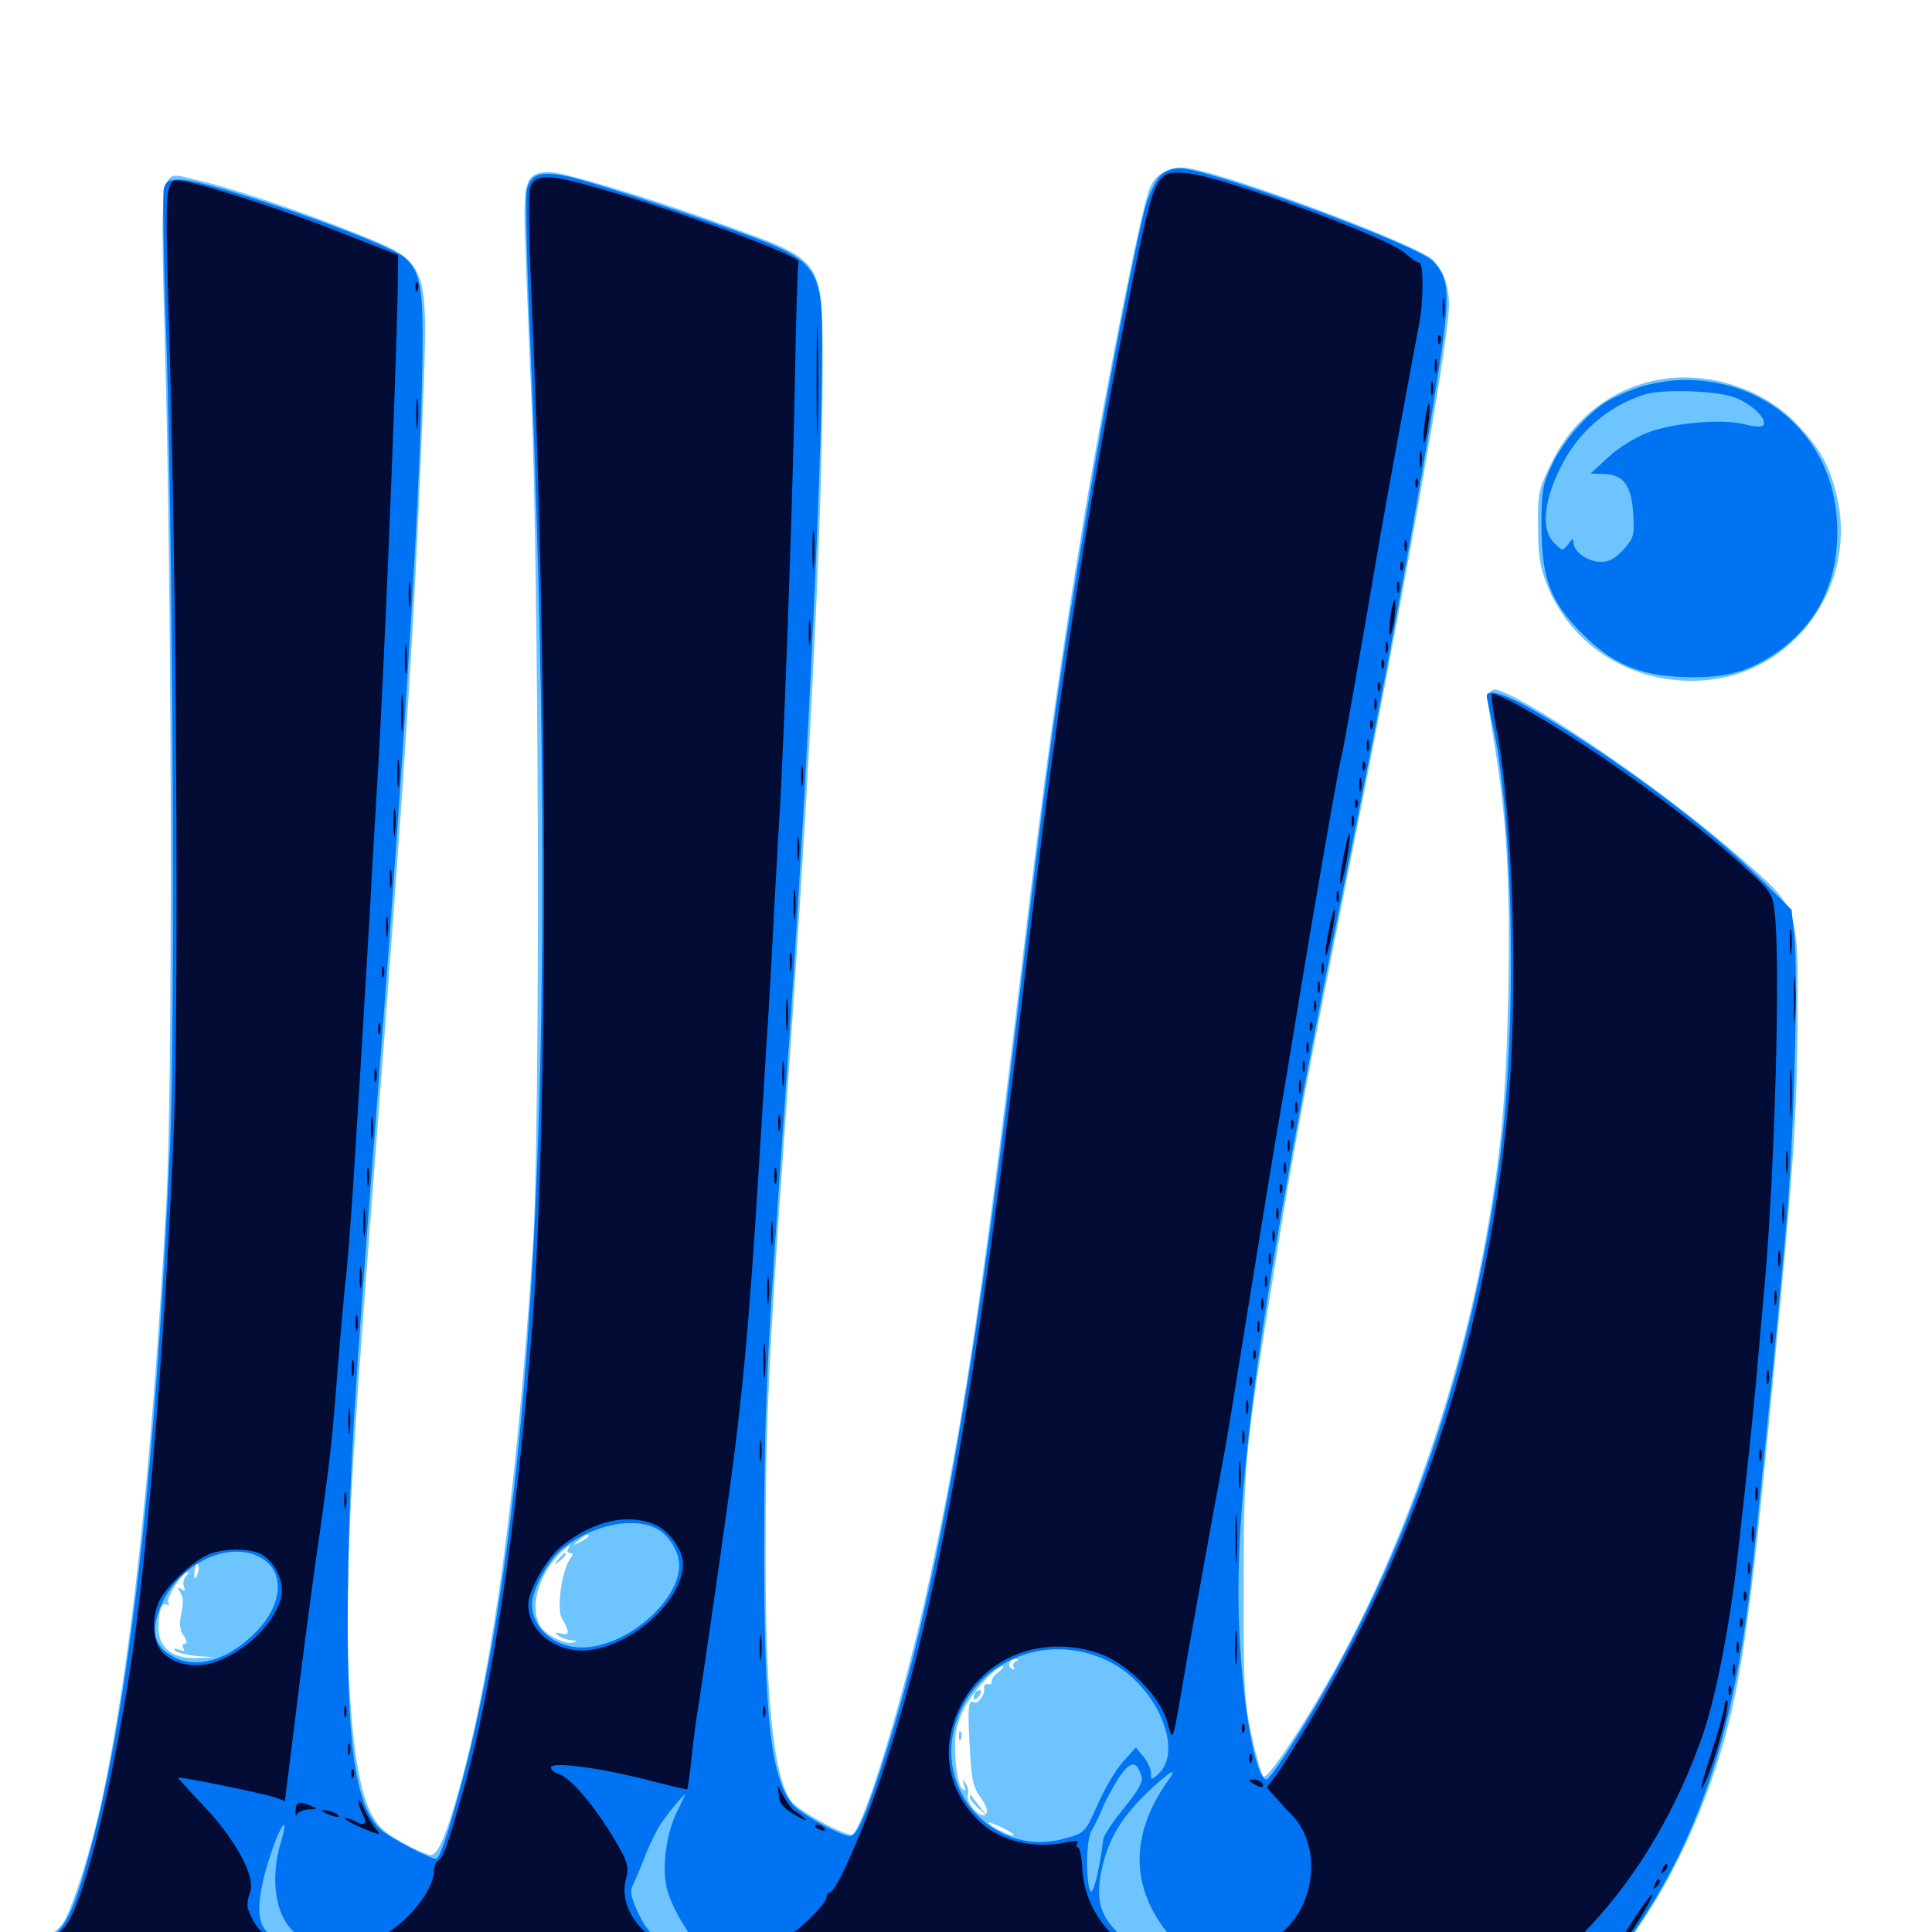 <svg xmlns="http://www.w3.org/2000/svg" viewBox="0 -1000 1000 1000">
	<path fill="#6dc4ff" d="M603.906 -911.719C600 -910.156 596.68 -906.836 594.922 -902.148C590.82 -892.383 572.461 -800.195 561.719 -736.133C548.633 -657.031 540.234 -597.461 528.32 -495.898C507.812 -323.242 497.461 -255.469 478.32 -170.117C466.211 -116.602 446.875 -53.906 441.211 -50.586C438.672 -48.828 412.305 -63.281 409.18 -67.969C400.195 -81.641 396.094 -122.461 396.289 -197.266C396.289 -263.086 397.852 -296.875 406.25 -415.82C418.945 -595.117 425.781 -731.445 425.781 -806.25C425.781 -867.188 427.734 -864.453 373.047 -884.18C335.938 -897.656 291.797 -910.938 284.18 -910.938C273.828 -910.938 271.484 -907.031 271.484 -889.648C271.484 -881.25 273.047 -840.625 274.805 -799.414C279.102 -702.734 279.688 -412.695 275.781 -354.297C267.383 -228.32 255.859 -141.602 239.062 -79.102C231.641 -51.562 226.758 -39.844 223.047 -39.844C221.289 -39.844 214.453 -42.773 208.008 -46.484C199.023 -51.367 195.312 -54.883 191.992 -61.523C185.547 -74.219 181.641 -100.781 180.273 -141.406C178.906 -187.109 181.25 -232.617 193.359 -389.453C210.352 -611.523 214.453 -674.414 218.75 -785.742C221.875 -865.234 222.266 -863.867 184.57 -879.102C156.055 -890.625 118.164 -903.32 100.977 -907.031C81.641 -911.328 82.812 -919.922 85.938 -798.438C89.062 -663.867 89.258 -435.547 86.133 -378.711C78.516 -238.281 67.578 -137.305 52.539 -67.578C47.461 -43.75 37.891 -13.477 33.008 -5.273C28.32 2.148 18.359 6.055 7.617 4.297C0.586 3.125 0 3.32 0 7.812C0 12.5 0.195 12.5 24.023 13.672C37.109 14.258 262.109 15.039 524.023 15.43L1000 16.016V11.523V7.031H920.898H841.797L852.734 -9.57C866.211 -30.273 878.32 -56.055 887.5 -83.203C900.391 -122.07 905.273 -153.711 917.773 -285.938C928.711 -399.805 930.078 -421.484 930.469 -473.438C930.664 -530.664 931.055 -529.688 900.781 -556.055C865.234 -587.109 807.227 -627.93 780.273 -640.82C769.336 -646.094 768.555 -643.555 773.242 -616.406C779.883 -576.562 781.836 -543.359 780.664 -485.156C779.492 -431.055 776.953 -403.125 769.336 -360.742C755.078 -280.273 724.414 -193.75 686.914 -128.711C671.094 -101.172 655.664 -78.711 653.906 -80.469C652.93 -81.445 650.195 -91.016 647.852 -101.562C644.141 -118.945 643.555 -126.562 643.75 -178.516C643.75 -242.188 644.141 -247.852 659.375 -341.602C669.141 -403.32 674.609 -432.031 699.219 -555.469C727.148 -694.727 750 -823.828 750 -842.383C750 -851.758 747.266 -859.766 741.797 -865.43C735.352 -872.266 650.977 -904.492 620.898 -911.719C611.914 -913.867 608.984 -913.867 603.906 -911.719ZM304.688 -204.883C304.688 -204.492 302.734 -203.125 300.391 -201.953C296.094 -199.805 296.094 -200 299.609 -202.734C303.711 -206.055 304.688 -206.445 304.688 -204.883ZM293.945 -198.047C293.359 -197.07 293.75 -196.094 295.117 -196.094C296.68 -196.094 296.68 -195.312 295.508 -193.75C290.625 -187.5 287.891 -166.797 291.016 -161.914C291.797 -160.938 292.969 -158.594 293.555 -156.836C294.336 -154.297 293.75 -153.711 290.43 -154.492C286.914 -155.273 286.719 -155.078 289.062 -153.32C290.625 -152.148 293.75 -151.172 295.898 -150.977C299.023 -150.781 299.219 -150.586 296.484 -149.805C292.188 -148.633 281.836 -154.102 279.297 -158.789C274.414 -168.164 278.32 -183.594 288.672 -194.727C293.75 -200 296.094 -201.562 293.945 -198.047ZM102.734 -187.305C102.539 -185.742 101.758 -183.984 101.172 -183.203C100.195 -182.422 100.391 -186.328 101.367 -189.844C101.953 -191.602 103.125 -189.648 102.734 -187.305ZM96.289 -184.18C95.117 -183.008 94.531 -180.664 95.117 -178.906C96.094 -176.758 95.703 -176.367 93.75 -177.539C91.797 -178.711 91.602 -178.32 92.969 -176.367C95.117 -172.852 95.117 -171.289 93.555 -163.477C92.773 -159.375 93.164 -155.859 95.117 -153.32C96.875 -150.586 97.07 -149.219 95.703 -149.219C94.531 -149.219 94.141 -148.242 94.922 -146.875C95.898 -145.312 95.117 -145.117 92.578 -146.094C90.039 -147.07 89.453 -146.875 90.82 -145.508C91.992 -144.531 97.266 -143.164 102.539 -142.773L112.305 -142.188L101.953 -141.797C89.062 -141.406 82.031 -147.07 82.031 -157.812C82.031 -166.406 83.789 -171.094 86.523 -169.336C87.695 -168.75 87.891 -169.141 87.109 -170.508C85.742 -172.656 94.336 -186.328 97.266 -186.328C97.852 -186.328 97.461 -185.352 96.289 -184.18ZM313.086 -149.805C314.258 -150.391 312.891 -150.781 309.57 -150.781C306.445 -150.781 305.273 -150.391 307.227 -149.805C308.984 -149.414 311.719 -149.414 313.086 -149.805ZM549.414 -143.945C551.758 -144.336 549.805 -144.727 544.922 -144.727C540.039 -144.727 538.086 -144.336 540.625 -143.945C542.969 -143.555 546.875 -143.555 549.414 -143.945ZM534.57 -142.188C535.352 -142.773 534.18 -143.359 532.031 -143.164C529.883 -143.164 529.297 -142.578 530.859 -141.992C532.227 -141.406 533.984 -141.602 534.57 -142.188ZM525.781 -140.039C524.609 -139.648 524.023 -138.086 524.609 -137.109C525.391 -135.742 525 -135.547 523.633 -136.328C521.094 -138.086 522.656 -141.406 525.977 -141.211C527.734 -141.211 527.539 -140.82 525.781 -140.039ZM516.602 -134.375C514.453 -132.812 512.891 -130.469 513.281 -129.492C513.477 -128.516 512.5 -127.93 511.328 -128.32C509.961 -128.516 508.984 -127.539 509.375 -125.977C509.961 -122.852 506.055 -117.578 503.906 -118.945C501.172 -120.703 500.781 -115.43 501.953 -95.508C502.734 -79.102 503.711 -74.805 507.617 -69.531C510.938 -64.844 511.523 -62.305 510.156 -60.938C507.422 -58.203 499.805 -66.797 500.977 -71.094C501.562 -72.656 500.977 -75.391 499.805 -76.953C498.047 -79.297 497.852 -79.102 499.023 -75.977C500 -72.852 499.805 -72.461 497.656 -74.609C496.289 -75.977 494.922 -83.008 494.531 -90.234C493.945 -100.977 494.531 -105.664 498.047 -113.672C501.953 -122.656 515.234 -137.695 519.141 -137.5C519.922 -137.5 518.75 -135.938 516.602 -134.375ZM524.609 -50C523.633 -49.219 511.719 -55.078 511.719 -56.445C511.719 -57.031 514.844 -55.859 518.555 -54.102C522.266 -52.344 525 -50.586 524.609 -50ZM537.695 -48.242C538.867 -48.828 537.5 -49.219 534.18 -49.219C531.055 -49.219 529.883 -48.828 531.836 -48.242C533.594 -47.852 536.328 -47.852 537.695 -48.242ZM288.867 -192.773C286.328 -189.648 286.523 -189.453 289.648 -191.992C292.773 -194.531 293.75 -196.094 292.188 -196.094C291.797 -196.094 290.234 -194.531 288.867 -192.773ZM505.273 -124.414C504.492 -123.828 503.906 -122.266 503.906 -121.094C503.906 -119.922 504.883 -120.117 506.25 -121.484C507.422 -122.656 508.008 -124.219 507.617 -124.805C507.031 -125.391 505.859 -125.195 505.273 -124.414ZM496.289 -101.172C496.289 -99.023 496.875 -98.438 497.461 -100C498.047 -101.367 497.852 -103.125 497.266 -103.711C496.68 -104.492 496.094 -103.32 496.289 -101.172ZM501.953 -69.727C501.953 -68.75 503.906 -66.211 506.445 -64.062L510.742 -60.352L506.836 -65.234C504.688 -67.969 502.734 -70.508 502.539 -70.898C502.148 -71.289 501.953 -70.898 501.953 -69.727ZM858.984 -803.516C834.766 -799.219 814.648 -783.984 803.32 -760.938C796.289 -746.875 795.898 -745.117 796.094 -727.344C796.094 -713.086 797.07 -706.25 800.586 -697.656C813.281 -665.039 845.898 -645.117 882.031 -647.852C929.492 -651.367 962.305 -698.047 950.391 -744.727C946.484 -759.961 941.797 -768.164 929.883 -780.664C912.695 -798.828 884.18 -808.008 858.984 -803.516Z"/>
	<path fill="#0073f3" d="M600.195 -908.594C597.852 -906.055 594.727 -899.219 592.969 -893.359C587.891 -874.805 572.852 -797.266 562.695 -736.133C546.875 -641.406 542.188 -606.836 524.414 -456.836C503.516 -282.227 483.594 -171.289 458.594 -92.969C448.633 -61.328 443.555 -49.609 440.039 -49.609C435.547 -49.609 415.43 -60.547 410.938 -65.43C399.023 -78.516 395.508 -109.18 395.508 -200C395.703 -273.828 396.68 -295.312 406.25 -429.492C418.75 -602.93 428.32 -816.406 424.805 -843.75C422.852 -859.57 417.578 -865.82 399.414 -873.438C379.102 -882.031 306.836 -906.055 292.578 -908.984C279.492 -911.523 274.414 -909.766 272.656 -901.562C271.875 -898.633 272.656 -864.258 274.414 -825C289.062 -470.898 278.32 -231.641 241.211 -85.742C233.594 -56.055 227.734 -37.891 225.781 -37.891C222.656 -37.891 202.734 -48.242 197.656 -52.539C183.203 -64.648 178.711 -100 180.273 -187.891C181.055 -239.258 183.398 -278.125 194.141 -415.82C210.547 -627.148 218.75 -763.477 218.75 -827.539C218.75 -851.758 216.797 -860.156 209.57 -866.602C200 -875 108.008 -907.031 93.164 -907.031C87.305 -907.031 85.742 -906.25 84.766 -902.344C84.18 -899.805 84.57 -867.383 85.938 -830.469C89.453 -723.047 90.82 -473.242 88.086 -408.984C81.445 -250.977 67.773 -124.609 48.828 -50.586C36.328 -1.367 31.445 5.859 11.328 4.688C0.977 4.102 0 4.492 0 8.203V12.305L241.797 13.477C374.609 14.258 599.609 14.844 741.797 14.844C969.922 14.844 1000 14.453 1000 11.914C1000 9.375 989.844 8.984 919.922 8.984H839.844L850.781 -7.617C879.492 -51.758 896.094 -102.148 905.078 -171.68C908.398 -197.07 919.922 -312.109 924.805 -368.945C928.516 -411.328 930.859 -496.484 928.711 -515.43L927.344 -529.102L911.328 -544.922C884.375 -571.68 838.867 -605.859 796.094 -631.055C779.883 -640.625 769.531 -643.945 769.531 -639.648C769.531 -638.477 770.898 -632.227 772.461 -625.391C783.398 -577.539 785.352 -468.555 776.367 -401.172C761.523 -288.477 725.586 -186.914 669.336 -98.047C662.695 -87.5 656.445 -78.906 655.664 -78.906C650 -78.906 643.164 -115.625 641.406 -157.031C638.281 -226.953 653.32 -333.398 695.312 -540.039C716.992 -646.68 734.18 -740.43 744.141 -804.688C750.781 -847.656 750.586 -855.859 741.406 -865.039C733.008 -873.438 625.391 -912.891 610.742 -912.891C606.445 -912.891 602.734 -911.328 600.195 -908.594ZM339.844 -208.789C346.289 -205.469 351.562 -196.68 351.562 -189.844C351.367 -170.703 323.633 -147.266 301.172 -147.266C286.914 -147.266 275.391 -157.227 275.391 -169.727C275.391 -177.344 284.18 -193.164 291.602 -198.828C307.422 -210.938 327.734 -215.039 339.844 -208.789ZM135.938 -193.164C147.656 -185.742 146.094 -168.945 132.227 -155.078C118.164 -140.82 102.148 -135.938 89.844 -142.383C79.492 -147.656 77.539 -156.25 83.789 -169.922C93.555 -191.602 119.922 -203.32 135.938 -193.164ZM573.633 -140.234C598.242 -128.32 613.281 -94.141 599.414 -81.641C595.898 -78.516 595.703 -78.516 595.703 -82.227C595.703 -84.57 593.945 -88.281 591.797 -90.82L587.891 -95.508L581.25 -88.086C577.539 -83.984 571.68 -74.023 568.164 -66.016C561.719 -51.562 561.719 -51.367 551.367 -48.438C516.602 -38.281 484.375 -70.898 494.141 -106.25C503.516 -139.844 541.406 -156.055 573.633 -140.234ZM590.82 -80.664C591.797 -77.93 589.258 -73.242 581.836 -64.258C576.172 -57.227 571.289 -50 571.094 -48.047C568.75 -30.273 565.625 -18.164 564.258 -21.484C561.719 -27.734 562.305 -48.438 565.039 -52.539C566.406 -54.688 568.75 -59.57 570.312 -63.281C571.68 -66.992 575.586 -74.219 578.711 -79.297C584.961 -88.672 588.281 -89.062 590.82 -80.664ZM604.688 -78.516C585.547 -51.758 584.961 -25 602.93 -1.367L609.766 7.617L596.484 6.25C584.57 5.078 582.227 4.297 576.758 -1.562C568.555 -10.352 566.992 -19.336 570.898 -35.156C574.609 -49.805 581.445 -60.547 595.312 -73.633C606.055 -83.594 609.766 -85.547 604.688 -78.516ZM350.391 -62.305C345.312 -51.953 342.773 -35.742 344.727 -24.609C345.312 -20.117 349.023 -11.719 352.539 -5.859L359.18 5.078H350.781C340.234 5.078 335.938 1.758 330.078 -10.352C326.367 -18.555 325.977 -21.094 327.734 -24.609C328.906 -27.148 331.836 -33.789 333.984 -39.648C336.328 -45.508 340.039 -52.93 342.188 -56.25C346.094 -61.914 353.711 -71.094 354.492 -71.094C354.688 -71.094 352.93 -67.188 350.391 -62.305ZM145.312 -46.289C140.039 -28.711 142.188 -10.547 150.781 -1.367L154.883 3.125H149.609C135.547 3.125 131.641 -4.883 135.742 -24.609C138.477 -37.5 145.117 -55.469 147.07 -55.469C147.656 -55.469 146.875 -51.367 145.312 -46.289ZM849.219 -799.805C843.164 -797.852 835.156 -794.336 831.445 -791.992C821.289 -785.742 808.789 -771.289 803.125 -758.984C798.438 -749.023 797.852 -745.508 797.852 -727.344C798.047 -700.781 802.344 -688.867 818.164 -672.852C833.789 -656.836 847.656 -650.586 870.312 -649.609C892.773 -648.633 905.664 -652.148 921.289 -663.477C942.383 -679.102 952.344 -701.562 950.781 -730.273C948.633 -772.852 915.039 -803.906 871.094 -803.32C865.234 -803.32 855.469 -801.758 849.219 -799.805ZM897.07 -794.531C906.445 -791.406 915.43 -782.617 912.5 -779.688C911.719 -778.906 907.617 -779.102 903.32 -780.273C892.188 -783.398 866.406 -781.25 853.125 -776.172C846.68 -773.828 837.891 -768.359 832.617 -763.477L823.242 -754.883L829.297 -754.688C840.039 -754.688 844.336 -749.219 845.312 -734.766C846.094 -722.852 845.703 -721.68 840.43 -715.625C836.133 -710.938 833.008 -709.18 828.516 -709.18C821.875 -709.18 814.453 -714.453 814.453 -719.141C814.453 -721.484 813.867 -721.484 811.719 -718.359C808.789 -714.648 808.789 -714.648 804.492 -718.945C797.656 -725.586 798.828 -740.234 807.617 -757.812C816.602 -776.367 832.617 -790.039 851.562 -795.898C860.547 -798.633 887.5 -797.852 897.07 -794.531Z"/>
	<path fill="#020c35" d="M600.977 -907.617C596.289 -902.148 593.359 -891.016 582.227 -834.766C561.328 -728.906 545.703 -625.781 530.273 -492.969C506.055 -285.156 486.133 -172.07 458.203 -86.719C447.656 -54.297 432.812 -20.312 429.297 -20.312C428.32 -20.312 427.734 -19.141 427.734 -17.578C427.734 -16.016 422.852 -10.352 416.992 -4.883C406.836 4.297 398.242 8.008 388.672 7.812C387.109 7.617 375.781 7.422 363.867 7.422L341.797 7.031L333.984 0C325 -8.203 321.484 -18.359 324.023 -27.539C325.391 -32.422 325 -35.352 321.875 -41.211C311.523 -60.547 296.289 -79.492 289.258 -81.836C286.914 -82.422 285.156 -83.984 285.156 -85.156C285.156 -88.281 308.398 -85.352 333.594 -79.102C345.508 -75.977 355.469 -73.633 355.664 -73.828C356.055 -74.609 357.031 -81.445 358.203 -92.578C358.984 -99.609 360.352 -110.547 361.523 -116.992C363.086 -127.148 371.875 -186.914 377.148 -225.391C384.18 -275.781 387.695 -313.867 392.578 -392.383C393.75 -410.742 395.508 -439.258 396.484 -455.859C397.656 -472.461 399.414 -502.93 400.391 -523.242C401.562 -543.75 402.734 -566.992 403.32 -575C405.664 -611.719 410.156 -736.523 411.328 -796.68C411.914 -833.203 412.891 -863.672 413.281 -864.453C415.039 -867.188 351.953 -890.625 311.328 -902.148C283.008 -910.352 276.367 -910.352 274.219 -901.953C273.438 -899.023 273.828 -873.438 275.195 -844.727C283.594 -649.805 283.789 -422.656 275.391 -312.305C267.383 -209.57 255.078 -126.953 239.453 -72.07C231.445 -44.336 229.492 -38.672 226.758 -36.914C225.586 -36.328 224.609 -33.789 224.609 -31.445C224.609 -22.07 210.938 -4.883 198.242 1.758C191.602 5.078 187.305 5.664 168.945 5.469C142.969 5.078 135.742 2.93 131.445 -5.273C127.344 -12.891 127.344 -14.062 129.492 -20.898C132.227 -29.102 121.68 -48.242 105.078 -65.625C97.852 -73.242 91.992 -79.688 92.188 -79.883C92.969 -80.664 137.5 -71.484 142.773 -69.531L147.461 -67.773L152.734 -109.961C155.469 -133.203 160.156 -168.359 162.891 -188.281C170.898 -244.336 171.68 -251.172 174.805 -291.797C176.562 -312.695 178.32 -332.617 178.711 -335.742C179.297 -339.062 181.055 -360.547 182.617 -383.594C185.156 -423.047 186.523 -444.531 191.602 -531.055C192.578 -550.391 194.336 -579.492 195.312 -595.508C198.633 -647.852 204.883 -801.758 205.859 -849.023L206.055 -867.969L176.758 -879.492C148.828 -890.625 109.18 -903.516 96.68 -905.859C84.766 -908.203 85.156 -911.328 87.695 -823.828C91.406 -695.312 92.578 -486.523 90.039 -417.773C86.328 -320.898 76.758 -199.414 68.164 -141.406C58.789 -79.297 44.727 -20.508 35.352 -5.273C30.078 3.125 21.094 7.617 10.742 6.641C6.055 6.445 2.734 6.641 3.125 7.422C3.516 8.008 2.734 8.984 1.562 9.57C-3.32 11.133 158.984 12.305 481.641 12.695L808.008 13.086L824.023 -4.102C848.242 -30.078 868.555 -64.844 881.445 -102.344C888.086 -121.484 895.312 -158.789 899.219 -193.164C903.711 -232.812 908.008 -273.242 909.18 -287.891C909.766 -294.922 911.523 -314.648 913.086 -331.836C918.555 -389.844 921.68 -502.344 918.555 -527.734C917.383 -538.086 916.992 -538.477 898.828 -554.883C867.773 -582.422 820.898 -615.625 786.523 -634.57C779.297 -638.672 772.852 -641.406 772.266 -640.82C771.68 -640.234 772.656 -632.812 774.219 -624.414C783.203 -580.273 786.133 -485.156 780.273 -424.219C769.336 -310.742 736.523 -208.789 679.688 -111.914C671.875 -98.633 663.281 -84.766 660.547 -81.25L655.664 -74.805L660.352 -69.531C662.891 -66.602 666.211 -62.891 667.969 -61.328C688.281 -41.016 678.125 -0.586 650.781 7.031C642.578 9.18 615.234 9.375 594.141 7.227C581.641 6.055 579.102 5.078 574.414 0C565.82 -9.18 560.938 -20.508 560.156 -32.617C559.961 -38.672 558.789 -43.75 558.008 -43.75C557.031 -43.75 557.031 -44.727 557.617 -45.898C558.594 -47.266 556.641 -47.461 551.367 -46.289C534.766 -42.969 517.773 -47.07 507.227 -57.031C490.039 -73.242 486.328 -95.898 497.266 -117.188C510.352 -142.773 539.453 -153.906 568.555 -144.336C583.008 -139.453 600.195 -122.461 604.102 -108.984C607.422 -97.656 606.25 -93.75 615.234 -146.289C618.75 -165.625 624.414 -197.266 627.93 -216.602C631.641 -235.938 635.938 -260.156 637.5 -270.312C654.297 -374.414 660.547 -412.5 663.086 -426.562C664.648 -435.742 668.555 -458.984 671.68 -478.32C681.25 -536.914 693.359 -605.664 694.336 -608.398C695.117 -610.742 703.125 -656.25 714.844 -725C718.555 -746.094 730.664 -811.914 734.375 -831.445C736.914 -843.555 736.914 -864.062 734.57 -864.062C733.398 -864.062 730.273 -866.211 727.344 -868.945C718.359 -877.148 633.594 -908.398 614.648 -910.352C606.25 -911.133 603.906 -910.742 600.977 -907.617ZM338.867 -210.938C346.289 -207.812 353.516 -197.656 353.516 -190.625C353.516 -172.07 328.125 -148.633 304.883 -145.898C288.672 -143.945 273.438 -155.273 273.438 -169.336C273.438 -176.953 283.008 -193.75 291.016 -200C307.227 -212.891 324.609 -216.797 338.867 -210.938ZM136.328 -194.922C142.773 -190.43 147.07 -180.859 145.703 -174.219C142.969 -160.156 126.562 -144.336 109.766 -139.258C99.219 -136.133 87.305 -139.453 82.617 -146.68C78.711 -152.734 78.711 -164.453 82.812 -172.07C86.328 -178.906 98.633 -190.82 106.445 -194.727C114.062 -198.828 130.664 -199.023 136.328 -194.922ZM215.039 -851.172C215.039 -849.023 215.625 -848.438 216.211 -850C216.797 -851.367 216.602 -853.125 216.016 -853.711C215.43 -854.492 214.844 -853.32 215.039 -851.172ZM422.656 -802.539C422.656 -776.758 423.047 -766.406 423.242 -779.688C423.633 -792.969 423.633 -814.062 423.242 -826.562C423.047 -839.062 422.656 -828.32 422.656 -802.539ZM746.68 -840.625C746.68 -835.742 747.07 -833.789 747.461 -836.328C747.852 -838.672 747.852 -842.578 747.461 -845.117C747.07 -847.461 746.68 -845.508 746.68 -840.625ZM744.336 -823.828C744.336 -821.68 744.922 -821.094 745.508 -822.656C746.094 -824.023 745.898 -825.781 745.312 -826.367C744.727 -827.148 744.141 -825.977 744.336 -823.828ZM742.578 -810.352C742.578 -807.227 742.969 -806.055 743.555 -808.008C743.945 -809.766 743.945 -812.5 743.555 -813.867C742.969 -815.039 742.578 -813.672 742.578 -810.352ZM740.625 -798.633C740.625 -795.508 741.016 -794.336 741.602 -796.289C741.992 -798.047 741.992 -800.781 741.602 -802.148C741.016 -803.32 740.625 -801.953 740.625 -798.633ZM215.43 -785.938C215.43 -778.906 215.82 -776.172 216.211 -779.688C216.602 -783.008 216.602 -788.867 216.211 -792.383C215.82 -795.703 215.43 -792.969 215.43 -785.938ZM737.5 -781.836C736.719 -776.367 736.523 -771.484 736.914 -770.898C737.5 -770.508 738.477 -774.609 739.258 -780.078C740.039 -785.547 740.234 -790.43 739.648 -791.016C739.258 -791.602 738.281 -787.305 737.5 -781.836ZM734.766 -762.5C734.766 -758.789 735.156 -757.227 735.742 -759.18C736.133 -760.938 736.133 -764.062 735.742 -766.016C735.156 -767.773 734.766 -766.211 734.766 -762.5ZM732.617 -749.609C732.617 -747.461 733.203 -746.875 733.789 -748.438C734.375 -749.805 734.18 -751.562 733.594 -752.148C733.008 -752.93 732.422 -751.758 732.617 -749.609ZM420.508 -715.625C420.508 -706.445 420.898 -702.734 421.289 -707.422C421.68 -711.914 421.68 -719.336 421.289 -724.023C420.898 -728.516 420.508 -724.805 420.508 -715.625ZM726.953 -717.578C726.953 -714.844 727.344 -713.867 727.93 -715.234C728.32 -716.406 728.32 -718.75 727.93 -720.117C727.344 -721.289 726.953 -720.312 726.953 -717.578ZM724.805 -706.641C724.805 -704.492 725.391 -703.906 725.977 -705.469C726.562 -706.836 726.367 -708.594 725.781 -709.18C725.195 -709.961 724.609 -708.789 724.805 -706.641ZM211.523 -692.188C211.523 -686.328 211.914 -683.789 212.305 -686.914C212.695 -689.844 212.695 -694.531 212.305 -697.656C211.914 -700.586 211.523 -698.047 211.523 -692.188ZM723.047 -696.094C723.047 -693.359 723.438 -692.383 724.023 -693.75C724.414 -694.922 724.414 -697.266 724.023 -698.633C723.438 -699.805 723.047 -698.828 723.047 -696.094ZM719.727 -681.445C719.141 -676.367 718.945 -671.875 719.336 -671.484C719.922 -670.898 720.898 -674.609 721.68 -679.492C722.266 -684.57 722.461 -689.062 722.07 -689.453C721.484 -690.039 720.508 -686.328 719.727 -681.445ZM418.555 -672.656C418.555 -666.797 418.945 -664.258 419.336 -667.383C419.727 -670.312 419.727 -675 419.336 -678.125C418.945 -681.055 418.555 -678.516 418.555 -672.656ZM209.57 -658.984C209.57 -651.953 209.961 -649.219 210.352 -652.734C210.742 -656.055 210.742 -661.914 210.352 -665.43C209.961 -668.75 209.57 -666.016 209.57 -658.984ZM717.188 -664.844C717.188 -662.109 717.578 -661.133 718.164 -662.5C718.555 -663.672 718.555 -666.016 718.164 -667.383C717.578 -668.555 717.188 -667.578 717.188 -664.844ZM715.039 -655.859C715.039 -653.711 715.625 -653.125 716.211 -654.688C716.797 -656.055 716.602 -657.812 716.016 -658.398C715.43 -659.18 714.844 -658.008 715.039 -655.859ZM713.086 -644.141C713.086 -641.992 713.672 -641.406 714.258 -642.969C714.844 -644.336 714.648 -646.094 714.062 -646.68C713.477 -647.461 712.891 -646.289 713.086 -644.141ZM207.617 -630.664C207.617 -622.07 208.008 -618.75 208.398 -623.438C208.789 -627.93 208.789 -634.961 208.398 -639.062C208.008 -642.969 207.617 -639.258 207.617 -630.664ZM711.328 -635.547C711.328 -632.812 711.719 -631.836 712.305 -633.203C712.695 -634.375 712.695 -636.719 712.305 -638.086C711.719 -639.258 711.328 -638.281 711.328 -635.547ZM709.18 -624.609C709.18 -622.461 709.766 -621.875 710.352 -623.438C710.938 -624.805 710.742 -626.562 710.156 -627.148C709.57 -627.93 708.984 -626.758 709.18 -624.609ZM707.422 -614.062C707.422 -611.328 707.812 -610.352 708.398 -611.719C708.789 -612.891 708.789 -615.234 708.398 -616.602C707.812 -617.773 707.422 -616.797 707.422 -614.062ZM205.664 -599.414C205.664 -592.969 206.055 -590.625 206.445 -594.141C206.836 -597.656 206.836 -602.93 206.445 -605.859C206.055 -608.789 205.664 -605.859 205.664 -599.414ZM414.648 -598.438C414.648 -593.555 415.039 -591.602 415.43 -594.141C415.82 -596.484 415.82 -600.391 415.43 -602.93C415.039 -605.273 414.648 -603.32 414.648 -598.438ZM705.273 -603.125C705.273 -600.977 705.859 -600.391 706.445 -601.953C707.031 -603.32 706.836 -605.078 706.25 -605.664C705.664 -606.445 705.078 -605.273 705.273 -603.125ZM703.516 -593.555C703.516 -590.43 703.906 -589.258 704.492 -591.211C704.883 -592.969 704.883 -595.703 704.492 -597.07C703.906 -598.242 703.516 -596.875 703.516 -593.555ZM701.367 -583.594C701.367 -581.445 701.953 -580.859 702.539 -582.422C703.125 -583.789 702.93 -585.547 702.344 -586.133C701.758 -586.914 701.172 -585.742 701.367 -583.594ZM203.711 -574.023C203.711 -567.578 204.102 -565.234 204.492 -568.75C204.883 -572.266 204.883 -577.539 204.492 -580.469C204.102 -583.398 203.711 -580.469 203.711 -574.023ZM699.609 -575C699.609 -572.266 700 -571.289 700.586 -572.656C700.977 -573.828 700.977 -576.172 700.586 -577.539C700 -578.711 699.609 -577.734 699.609 -575ZM412.695 -560.352C412.695 -555.078 413.086 -552.93 413.477 -556.055C413.867 -558.984 413.867 -563.281 413.477 -565.82C413.086 -568.164 412.695 -565.82 412.695 -560.352ZM695.312 -556.445C693.945 -549.414 693.359 -543.164 693.75 -542.773C694.336 -542.188 695.703 -547.656 697.07 -554.688C698.242 -561.914 699.023 -567.969 698.633 -568.555C698.047 -568.945 696.68 -563.477 695.312 -556.445ZM201.758 -544.727C201.758 -540.43 202.148 -538.867 202.539 -541.406C202.93 -543.75 202.93 -547.266 202.539 -549.219C201.953 -550.977 201.562 -549.023 201.758 -544.727ZM410.742 -532.031C410.742 -525 411.133 -522.266 411.523 -525.781C411.914 -529.102 411.914 -534.961 411.523 -538.477C411.133 -541.797 410.742 -539.062 410.742 -532.031ZM691.797 -535.938C691.797 -533.203 692.188 -532.227 692.773 -533.594C693.164 -534.766 693.164 -537.109 692.773 -538.477C692.188 -539.648 691.797 -538.672 691.797 -535.938ZM687.695 -518.164C686.328 -511.719 685.742 -505.859 686.133 -505.469C686.523 -504.883 688.086 -509.961 689.258 -516.602C690.625 -523.047 691.211 -528.906 690.82 -529.297C690.43 -529.883 688.867 -524.805 687.695 -518.164ZM199.805 -520.312C199.805 -515.43 200.195 -513.477 200.586 -516.016C200.977 -518.359 200.977 -522.266 200.586 -524.805C200.195 -527.148 199.805 -525.195 199.805 -520.312ZM926.367 -512.5C926.367 -506.641 926.758 -504.102 927.148 -507.227C927.539 -510.156 927.539 -514.844 927.148 -517.969C926.758 -520.898 926.367 -518.359 926.367 -512.5ZM408.789 -501.758C408.789 -497.461 409.18 -495.898 409.57 -498.438C409.961 -500.781 409.961 -504.297 409.57 -506.25C408.984 -508.008 408.594 -506.055 408.789 -501.758ZM683.984 -498.828C683.984 -496.094 684.375 -495.117 684.961 -496.484C685.352 -497.656 685.352 -500 684.961 -501.367C684.375 -502.539 683.984 -501.562 683.984 -498.828ZM197.656 -496.875C197.656 -494.141 198.047 -493.164 198.633 -494.531C199.023 -495.703 199.023 -498.047 198.633 -499.414C198.047 -500.586 197.656 -499.609 197.656 -496.875ZM928.516 -482.227C928.516 -471.484 928.711 -467.383 929.102 -473.047C929.492 -478.711 929.492 -487.5 929.102 -492.578C928.711 -497.656 928.516 -492.969 928.516 -482.227ZM682.031 -489.062C682.031 -486.328 682.422 -485.352 683.008 -486.719C683.398 -487.891 683.398 -490.234 683.008 -491.602C682.422 -492.773 682.031 -491.797 682.031 -489.062ZM406.836 -474.414C406.836 -466.992 407.227 -464.062 407.617 -468.164C408.008 -472.07 408.008 -478.32 407.617 -481.836C407.227 -485.156 406.836 -482.031 406.836 -474.414ZM680.078 -479.297C680.078 -476.562 680.469 -475.586 681.055 -476.953C681.445 -478.125 681.445 -480.469 681.055 -481.836C680.469 -483.008 680.078 -482.031 680.078 -479.297ZM195.703 -467.578C195.703 -464.844 196.094 -463.867 196.68 -465.234C197.07 -466.406 197.07 -468.75 196.68 -470.117C196.094 -471.289 195.703 -470.312 195.703 -467.578ZM677.93 -468.359C677.93 -466.211 678.516 -465.625 679.102 -467.188C679.688 -468.555 679.492 -470.312 678.906 -470.898C678.32 -471.68 677.734 -470.508 677.93 -468.359ZM676.172 -457.812C676.172 -455.078 676.562 -454.102 677.148 -455.469C677.539 -456.641 677.539 -458.984 677.148 -460.352C676.562 -461.523 676.172 -460.547 676.172 -457.812ZM404.883 -444.141C404.883 -438.281 405.273 -435.742 405.664 -438.867C406.055 -441.797 406.055 -446.484 405.664 -449.609C405.273 -452.539 404.883 -450 404.883 -444.141ZM926.562 -434.375C926.562 -423.047 926.758 -418.555 927.148 -424.219C927.539 -429.688 927.539 -439.062 927.148 -444.727C926.758 -450.195 926.562 -445.703 926.562 -434.375ZM674.219 -448.047C674.219 -445.312 674.609 -444.336 675.195 -445.703C675.586 -446.875 675.586 -449.219 675.195 -450.586C674.609 -451.758 674.219 -450.781 674.219 -448.047ZM193.75 -443.164C193.75 -440.039 194.141 -438.867 194.727 -440.82C195.117 -442.578 195.117 -445.312 194.727 -446.68C194.141 -447.852 193.75 -446.484 193.75 -443.164ZM672.266 -437.305C672.266 -434.18 672.656 -433.008 673.242 -434.961C673.633 -436.719 673.633 -439.453 673.242 -440.82C672.656 -441.992 672.266 -440.625 672.266 -437.305ZM670.312 -426.562C670.312 -423.828 670.703 -422.852 671.289 -424.219C671.68 -425.391 671.68 -427.734 671.289 -429.102C670.703 -430.273 670.312 -429.297 670.312 -426.562ZM191.992 -415.82C191.992 -410.547 192.383 -408.398 192.773 -411.523C193.164 -414.453 193.164 -418.75 192.773 -421.289C192.383 -423.633 191.992 -421.289 191.992 -415.82ZM402.734 -418.75C402.734 -415.039 403.125 -413.477 403.711 -415.43C404.102 -417.188 404.102 -420.312 403.711 -422.266C403.125 -424.023 402.734 -422.461 402.734 -418.75ZM668.164 -417.578C668.164 -415.43 668.75 -414.844 669.336 -416.406C669.922 -417.773 669.727 -419.531 669.141 -420.117C668.555 -420.898 667.969 -419.727 668.164 -417.578ZM666.406 -407.031C666.406 -404.297 666.797 -403.32 667.383 -404.688C667.773 -405.859 667.773 -408.203 667.383 -409.57C666.797 -410.742 666.406 -409.766 666.406 -407.031ZM924.414 -398.242C924.414 -392.969 924.805 -390.82 925.195 -393.945C925.586 -396.875 925.586 -401.172 925.195 -403.711C924.805 -406.055 924.414 -403.711 924.414 -398.242ZM664.453 -395.312C664.453 -392.578 664.844 -391.602 665.43 -392.969C665.82 -394.141 665.82 -396.484 665.43 -397.852C664.844 -399.023 664.453 -398.047 664.453 -395.312ZM190.039 -390.43C190.039 -386.133 190.43 -384.57 190.82 -387.109C191.211 -389.453 191.211 -392.969 190.82 -394.922C190.234 -396.68 189.844 -394.727 190.039 -390.43ZM400.781 -391.406C400.781 -387.695 401.172 -386.133 401.758 -388.086C402.148 -389.844 402.148 -392.969 401.758 -394.922C401.172 -396.68 400.781 -395.117 400.781 -391.406ZM662.305 -384.375C662.305 -382.227 662.891 -381.641 663.477 -383.203C664.062 -384.57 663.867 -386.328 663.281 -386.914C662.695 -387.695 662.109 -386.523 662.305 -384.375ZM922.461 -371.875C922.461 -366.992 922.852 -365.039 923.242 -367.578C923.633 -369.922 923.633 -373.828 923.242 -376.367C922.852 -378.711 922.461 -376.758 922.461 -371.875ZM188.086 -366.992C188.086 -360.547 188.477 -358.203 188.867 -361.719C189.258 -365.234 189.258 -370.508 188.867 -373.438C188.477 -376.367 188.086 -373.438 188.086 -366.992ZM660.547 -371.875C660.547 -369.141 660.938 -368.164 661.523 -369.531C661.914 -370.703 661.914 -373.047 661.523 -374.414C660.938 -375.586 660.547 -374.609 660.547 -371.875ZM399.023 -361.133C399.023 -355.859 399.414 -353.711 399.805 -356.836C400.195 -359.766 400.195 -364.062 399.805 -366.602C399.414 -368.945 399.023 -366.602 399.023 -361.133ZM658.594 -360.156C658.594 -357.422 658.984 -356.445 659.57 -357.812C659.961 -358.984 659.961 -361.328 659.57 -362.695C658.984 -363.867 658.594 -362.891 658.594 -360.156ZM920.312 -348.438C920.312 -344.727 920.703 -343.164 921.289 -345.117C921.68 -346.875 921.68 -350 921.289 -351.953C920.703 -353.711 920.312 -352.148 920.312 -348.438ZM656.641 -348.438C656.641 -345.703 657.031 -344.727 657.617 -346.094C658.008 -347.266 658.008 -349.609 657.617 -350.977C657.031 -352.148 656.641 -351.172 656.641 -348.438ZM186.133 -338.672C186.133 -333.789 186.523 -331.836 186.914 -334.375C187.305 -336.719 187.305 -340.625 186.914 -343.164C186.523 -345.508 186.133 -343.555 186.133 -338.672ZM397.07 -331.836C397.07 -325.391 397.461 -323.047 397.852 -326.562C398.242 -330.078 398.242 -335.352 397.852 -338.281C397.461 -341.211 397.07 -338.281 397.07 -331.836ZM654.688 -336.719C654.688 -333.984 655.078 -333.008 655.664 -334.375C656.055 -335.547 656.055 -337.891 655.664 -339.258C655.078 -340.43 654.688 -339.453 654.688 -336.719ZM918.359 -327.93C918.359 -324.805 918.75 -323.633 919.336 -325.586C919.727 -327.344 919.727 -330.078 919.336 -331.445C918.75 -332.617 918.359 -331.25 918.359 -327.93ZM652.734 -325C652.734 -322.266 653.125 -321.289 653.711 -322.656C654.102 -323.828 654.102 -326.172 653.711 -327.539C653.125 -328.711 652.734 -327.734 652.734 -325ZM183.984 -315.234C183.984 -311.523 184.375 -309.961 184.961 -311.914C185.352 -313.672 185.352 -316.797 184.961 -318.75C184.375 -320.508 183.984 -318.945 183.984 -315.234ZM650.781 -313.281C650.781 -310.547 651.172 -309.57 651.758 -310.938C652.148 -312.109 652.148 -314.453 651.758 -315.82C651.172 -316.992 650.781 -316.016 650.781 -313.281ZM916.406 -307.422C916.406 -304.688 916.797 -303.711 917.383 -305.078C917.773 -306.25 917.773 -308.594 917.383 -309.961C916.797 -311.133 916.406 -310.156 916.406 -307.422ZM395.117 -295.703C395.117 -287.695 395.508 -284.375 395.898 -288.477C396.289 -292.383 396.289 -299.023 395.898 -303.125C395.508 -307.031 395.117 -303.711 395.117 -295.703ZM648.633 -298.438C648.633 -296.289 649.219 -295.703 649.805 -297.266C650.391 -298.633 650.195 -300.391 649.609 -300.977C649.023 -301.758 648.438 -300.586 648.633 -298.438ZM182.031 -291.797C182.031 -288.086 182.422 -286.523 183.008 -288.477C183.398 -290.234 183.398 -293.359 183.008 -295.312C182.422 -297.07 182.031 -295.508 182.031 -291.797ZM914.453 -286.914C914.453 -283.789 914.844 -282.617 915.43 -284.57C915.82 -286.328 915.82 -289.062 915.43 -290.43C914.844 -291.602 914.453 -290.234 914.453 -286.914ZM646.68 -284.766C646.68 -282.617 647.266 -282.031 647.852 -283.594C648.438 -284.961 648.242 -286.719 647.656 -287.305C647.07 -288.086 646.484 -286.914 646.68 -284.766ZM644.922 -271.289C644.922 -268.164 645.312 -266.992 645.898 -268.945C646.289 -270.703 646.289 -273.438 645.898 -274.805C645.312 -275.977 644.922 -274.609 644.922 -271.289ZM180.273 -264.453C180.273 -258.594 180.664 -256.055 181.055 -259.18C181.445 -262.109 181.445 -266.797 181.055 -269.922C180.664 -272.852 180.273 -270.312 180.273 -264.453ZM642.969 -255.664C642.969 -252.539 643.359 -251.367 643.945 -253.32C644.336 -255.078 644.336 -257.812 643.945 -259.18C643.359 -260.352 642.969 -258.984 642.969 -255.664ZM393.164 -248.828C393.164 -243.945 393.555 -241.992 393.945 -244.531C394.336 -246.875 394.336 -250.781 393.945 -253.32C393.555 -255.664 393.164 -253.711 393.164 -248.828ZM910.547 -246.875C910.547 -244.141 910.938 -243.164 911.523 -244.531C911.914 -245.703 911.914 -248.047 911.523 -249.414C910.938 -250.586 910.547 -249.609 910.547 -246.875ZM641.211 -236.133C641.211 -229.688 641.602 -227.344 641.992 -230.859C642.383 -234.375 642.383 -239.648 641.992 -242.578C641.602 -245.508 641.211 -242.578 641.211 -236.133ZM908.594 -226.367C908.594 -223.242 908.984 -222.07 909.57 -224.023C909.961 -225.781 909.961 -228.516 909.57 -229.883C908.984 -231.055 908.594 -229.688 908.594 -226.367ZM178.125 -223.438C178.125 -219.727 178.516 -218.164 179.102 -220.117C179.492 -221.875 179.492 -225 179.102 -226.953C178.516 -228.711 178.125 -227.148 178.125 -223.438ZM639.453 -203.906C639.453 -192.578 639.648 -188.086 640.039 -193.75C640.43 -199.219 640.43 -208.594 640.039 -214.258C639.648 -219.727 639.453 -215.234 639.453 -203.906ZM906.641 -205.859C906.641 -202.148 907.031 -200.586 907.617 -202.539C908.008 -204.297 908.008 -207.422 907.617 -209.375C907.031 -211.133 906.641 -209.57 906.641 -205.859ZM904.688 -188.281C904.688 -185.547 905.078 -184.57 905.664 -185.938C906.055 -187.109 906.055 -189.453 905.664 -190.82C905.078 -191.992 904.688 -191.016 904.688 -188.281ZM902.539 -173.438C902.539 -171.289 903.125 -170.703 903.711 -172.266C904.297 -173.633 904.102 -175.391 903.516 -175.977C902.93 -176.758 902.344 -175.586 902.539 -173.438ZM900.586 -159.766C900.586 -157.617 901.172 -157.031 901.758 -158.594C902.344 -159.961 902.148 -161.719 901.562 -162.305C900.977 -163.086 900.391 -161.914 900.586 -159.766ZM639.258 -147.266C639.258 -139.258 639.648 -135.938 640.039 -140.039C640.43 -143.945 640.43 -150.586 640.039 -154.688C639.648 -158.594 639.258 -155.273 639.258 -147.266ZM393.164 -147.266C393.164 -141.406 393.555 -138.867 393.945 -141.992C394.336 -144.922 394.336 -149.609 393.945 -152.734C393.555 -155.664 393.164 -153.125 393.164 -147.266ZM898.828 -147.266C898.828 -144.531 899.219 -143.555 899.805 -144.922C900.195 -146.094 900.195 -148.438 899.805 -149.805C899.219 -150.977 898.828 -150 898.828 -147.266ZM896.875 -135.547C896.875 -132.812 897.266 -131.836 897.852 -133.203C898.242 -134.375 898.242 -136.719 897.852 -138.086C897.266 -139.258 896.875 -138.281 896.875 -135.547ZM894.727 -124.609C894.727 -122.461 895.312 -121.875 895.898 -123.438C896.484 -124.805 896.289 -126.562 895.703 -127.148C895.117 -127.93 894.531 -126.758 894.727 -124.609ZM892.578 -116.992C892.578 -115.234 889.648 -104.688 885.938 -93.164C882.227 -81.836 879.883 -73.242 880.664 -74.219C884.961 -78.711 896.68 -119.922 893.75 -119.922C893.164 -119.922 892.578 -118.555 892.578 -116.992ZM178.125 -114.062C178.125 -111.328 178.516 -110.352 179.102 -111.719C179.492 -112.891 179.492 -115.234 179.102 -116.602C178.516 -117.773 178.125 -116.797 178.125 -114.062ZM394.922 -114.062C394.922 -111.328 395.312 -110.352 395.898 -111.719C396.289 -112.891 396.289 -115.234 395.898 -116.602C395.312 -117.773 394.922 -116.797 394.922 -114.062ZM642.773 -105.078C642.773 -102.93 643.359 -102.344 643.945 -103.906C644.531 -105.273 644.336 -107.031 643.75 -107.617C643.164 -108.398 642.578 -107.227 642.773 -105.078ZM180.078 -94.531C180.078 -91.797 180.469 -90.82 181.055 -92.188C181.445 -93.359 181.445 -95.703 181.055 -97.07C180.469 -98.242 180.078 -97.266 180.078 -94.531ZM646.68 -89.453C646.68 -87.305 647.266 -86.719 647.852 -88.281C648.438 -89.648 648.242 -91.406 647.656 -91.992C647.07 -92.773 646.484 -91.602 646.68 -89.453ZM181.836 -81.641C181.836 -79.492 182.422 -78.906 183.008 -80.469C183.594 -81.836 183.398 -83.594 182.812 -84.18C182.227 -84.961 181.641 -83.789 181.836 -81.641ZM648.438 -76.953C652.344 -74.414 654.883 -74.414 653.32 -76.953C652.734 -78.125 650.586 -78.906 648.828 -78.906C645.898 -78.906 645.898 -78.516 648.438 -76.953ZM403.125 -70.508C403.516 -66.211 405.664 -63.867 412.305 -60.156C419.336 -56.055 418.164 -58.398 410.938 -62.891C409.766 -63.672 407.422 -66.992 405.664 -70.117L402.539 -75.977ZM185.547 -67.578C185.547 -66.211 186.523 -63.281 187.695 -60.938C190.43 -55.859 188.867 -54.492 183.594 -57.422C181.25 -58.594 178.906 -59.375 178.516 -58.789C177.93 -58.398 182.227 -56.055 187.695 -53.711C196.68 -50 197.461 -50 194.727 -53.125C192.969 -55.078 190.234 -59.57 188.672 -63.281C187.109 -66.992 185.742 -68.945 185.547 -67.578ZM152.93 -62.891C152.93 -60.352 153.125 -59.57 153.711 -60.938C154.297 -62.109 157.031 -63.281 159.766 -63.477C164.453 -63.477 164.648 -63.672 161.133 -65.234C154.883 -67.969 153.125 -67.383 152.93 -62.891ZM168.945 -61.328C174.219 -58.984 177.344 -58.984 173.828 -61.328C172.266 -62.305 169.531 -63.086 167.969 -63.086C166.016 -63.086 166.406 -62.5 168.945 -61.328ZM421.875 -54.688C421.875 -56.25 425.586 -55.469 426.758 -53.516C427.344 -52.344 426.562 -52.148 425 -52.734C423.242 -53.32 421.875 -54.297 421.875 -54.688ZM860.547 -32.617C859.375 -29.883 859.57 -29.688 861.523 -31.445C862.891 -32.812 863.477 -34.375 862.891 -34.961C862.305 -35.547 861.133 -34.57 860.547 -32.617ZM856.641 -24.805C855.469 -22.07 855.664 -21.875 857.617 -23.633C858.984 -25 859.57 -26.562 858.984 -27.148C858.398 -27.734 857.227 -26.758 856.641 -24.805ZM846.68 -8.203C837.891 5.273 836.523 8.203 839.453 6.25C841.992 4.688 856.25 -18.359 855.078 -19.336C854.688 -19.727 850.977 -14.648 846.68 -8.203ZM821.289 11.133C830.664 9.961 893.164 10.352 905.273 11.719C908.594 11.914 888.672 12.305 861.328 12.305C833.984 12.305 816.016 11.719 821.289 11.133ZM934.766 11.328C936.133 10.547 945.703 10.156 956.25 10.547C992.383 11.523 995.117 12.109 963.867 12.5C946.68 12.695 933.594 12.109 934.766 11.328Z"/>
</svg>